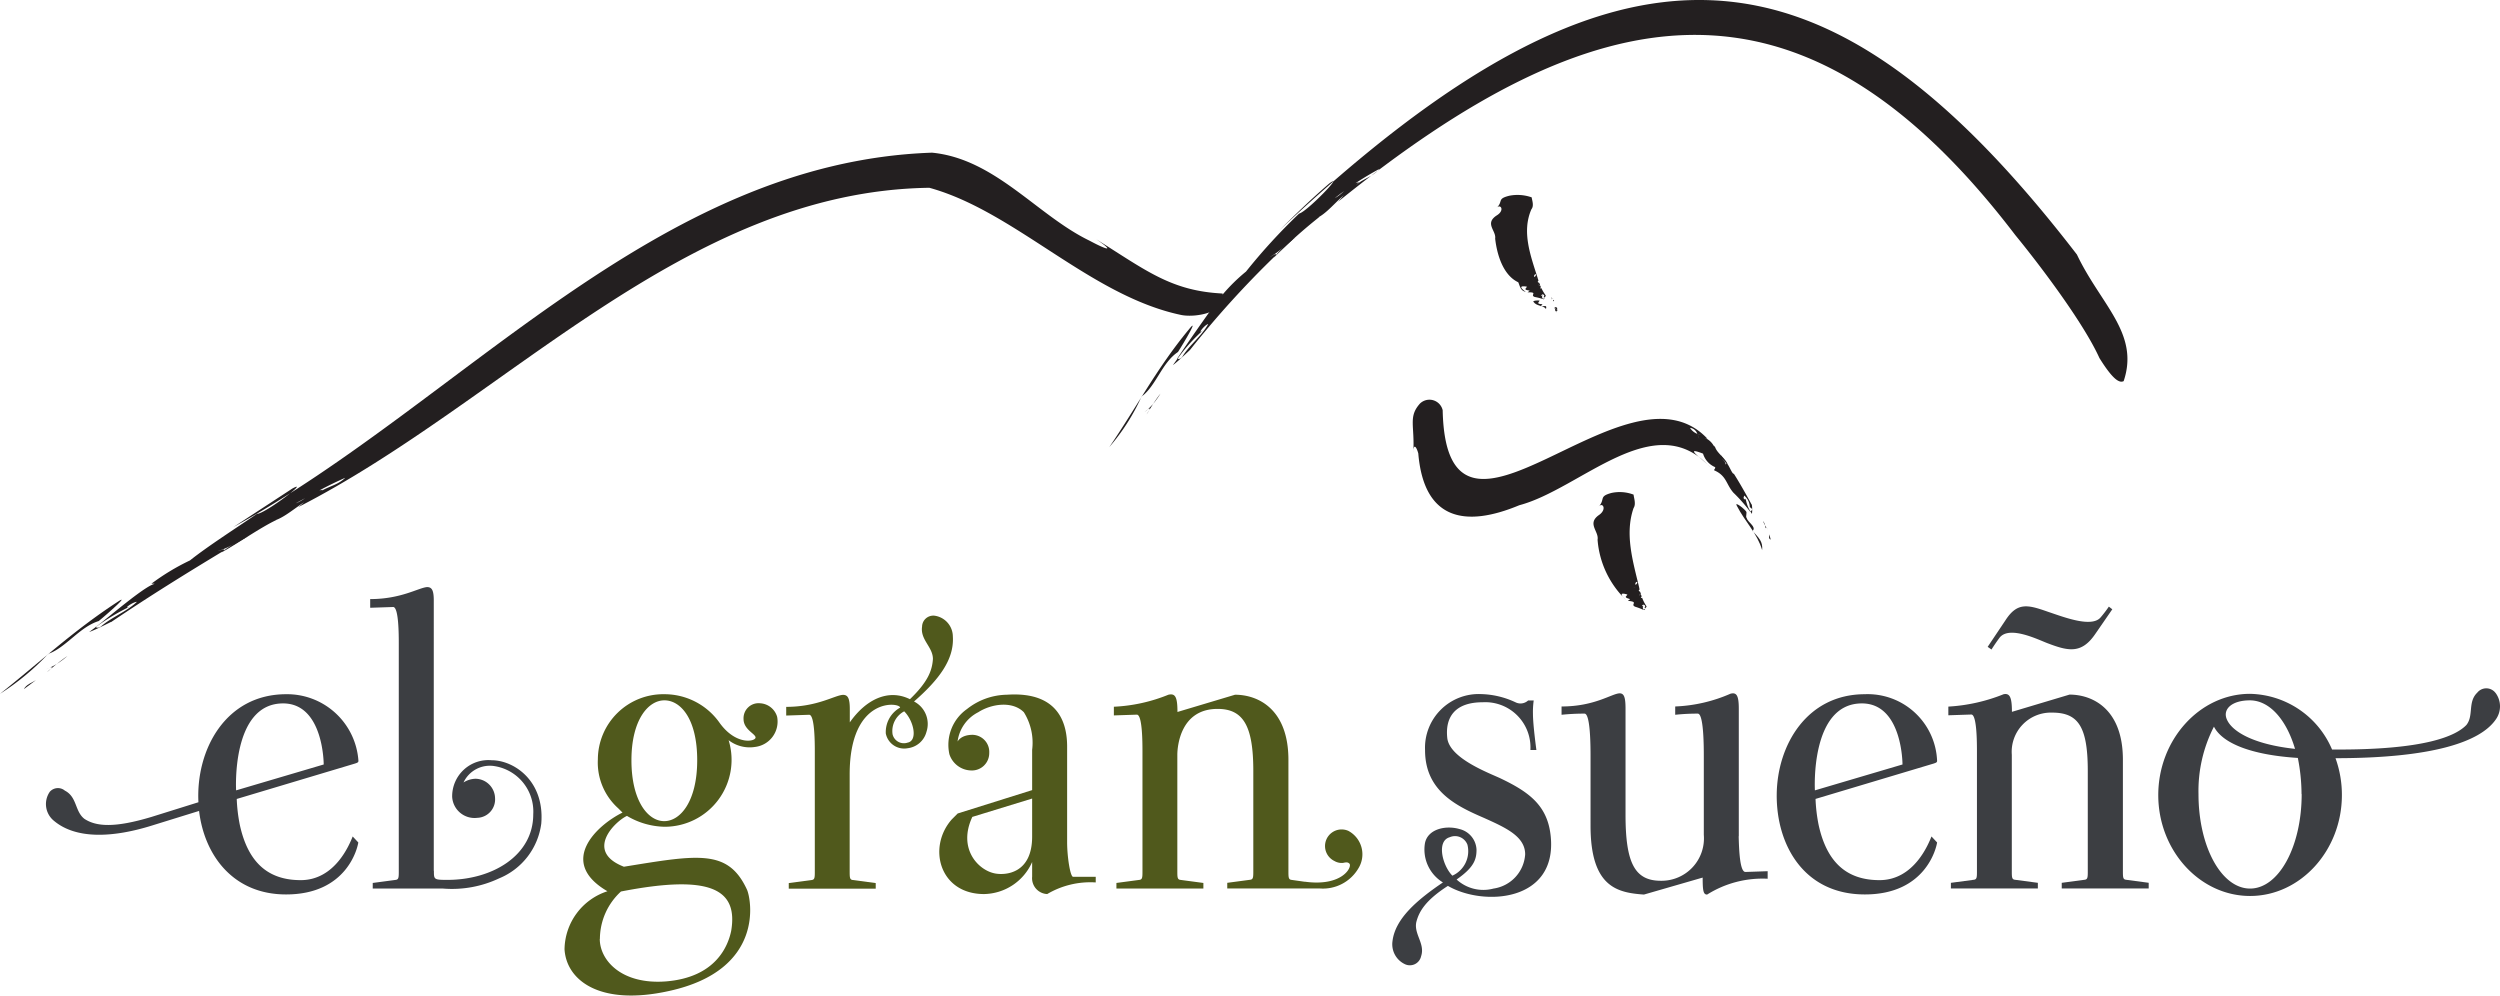 <svg xmlns="http://www.w3.org/2000/svg" width="195.782" height="77.963" viewBox="0 0 195.782 77.963">
  <g id="egs-logo" transform="translate(-2.11 -1.024)">
    <path id="Path_8140" data-name="Path 8140" d="M20.65,63.59a12.7,12.7,0,0,0,.24,2.03c.65,2.98,2.24,4.33,4.77,4.33,2.71,0,3.83-2.83,4.07-3.42l.44.47c-.06.41-.88,4.07-5.66,4.07-4.16,0-6.4-3.09-6.81-6.54l-3.71,1.15c-3.12.97-5.95,1.06-7.66-.38a1.686,1.686,0,0,1-.32-2.27.847.847,0,0,1,1.18-.09c.97.5.77,1.62,1.53,2.21.94.62,2.39.71,5.25-.15l3.68-1.15c-.21-4.1,2.12-8.46,6.87-8.46a5.6,5.6,0,0,1,5.66,5.22c0,.12-.09.15-.27.21l-9.25,2.77Zm6.81-2.71s0-4.77-3.18-4.77c-4.07,0-3.68,6.81-3.68,6.81l6.87-2.03Z" fill="#3c3e42"/>
    <path id="Path_8141" data-name="Path 8141" d="M36.09,69.22c0,.68,0,.71,1.06.71,3.54,0,6.72-1.92,6.72-5.13a3.6,3.6,0,0,0-2.98-3.77,2.275,2.275,0,0,0-2.48,1.27,1.845,1.845,0,0,1,.94-.29,1.556,1.556,0,0,1,1.53,1.53,1.442,1.442,0,0,1-1.39,1.53,1.755,1.755,0,0,1-1.97-1.65,2.838,2.838,0,0,1,3.09-2.86c1.73,0,4.16,1.59,3.89,4.95a5.389,5.389,0,0,1-3.3,4.3,8.655,8.655,0,0,1-4.39.8H31.3v-.44l1.8-.24c.24-.03.24-.21.24-.71V51.45c0-.68,0-2.89-.44-2.89l-1.8.06v-.68c2.42,0,3.77-.88,4.45-.94.38,0,.53.24.53,1.06V69.22Z" fill="#3c3e42"/>
    <path id="Path_8142" data-name="Path 8142" d="M50.52,64.32a4.812,4.812,0,0,1-1.59-3.83,5.126,5.126,0,0,1,5.22-5.1,5.279,5.279,0,0,1,4.27,2.18c1.3,1.86,2.86,1.53,2.86,1.21,0-.29-.94-.62-.94-1.44a1.177,1.177,0,0,1,1.3-1.24,1.47,1.47,0,0,1,1.33,1.06,2,2,0,0,1-1.74,2.36,2.691,2.691,0,0,1-2.06-.53,5.24,5.24,0,0,1-5.01,6.78,5.963,5.963,0,0,1-2.95-.85c-.91.41-3.36,2.77-.24,3.98,5.81-.94,8.16-1.41,9.64,1.8.32.71,1.44,6.28-6.1,7.93-5.45,1.21-8.05-.85-8.19-3.27a4.847,4.847,0,0,1,3.36-4.54c-3.95-2.3-.8-5.19,1.18-6.16l-.32-.32ZM49.08,74.55c0,1.68,1.71,3.6,5.19,3.33,3.92-.32,4.86-2.8,5.1-3.95.56-3.3-1.65-4.45-8.63-3.09a5.066,5.066,0,0,0-1.65,3.71Zm5.1-18.68c-1.3-.03-2.62,1.53-2.62,4.69s1.27,4.74,2.53,4.77c1.3.03,2.62-1.56,2.62-4.77S55.44,55.9,54.18,55.87Z" fill="#50591c"/>
    <path id="Path_8143" data-name="Path 8143" d="M68.65,57.61c1.3-1.86,3.06-2.65,4.72-1.83,1.41-1.36,1.74-2.24,1.8-3.15,0-.94-1-1.5-.85-2.53a.88.88,0,0,1,.97-.86,1.657,1.657,0,0,1,1.44,1.62c.12,1.83-1.12,3.42-3.04,5.1a1.977,1.977,0,0,1,.97,2.39,1.727,1.727,0,0,1-1.47,1.27,1.468,1.468,0,0,1-1.71-1.15,2.188,2.188,0,0,1,1.12-2.03c0-.41-3.95-.94-3.95,5.22v7.57c0,.5,0,.68.24.71l1.8.24v.44H63.88v-.44l1.8-.24c.24-.03.24-.21.24-.71V59.92c0-.68,0-2.92-.44-2.92l-1.8.06v-.68c2.45,0,3.8-.91,4.45-.94.38,0,.53.27.53,1.12v1.06Zm4.27-.88a1.744,1.744,0,0,0-.91,1.8.909.909,0,0,0,1.18.65C73.99,59.03,73.69,57.5,72.92,56.73Z" fill="#50591c"/>
    <path id="Path_8144" data-name="Path 8144" d="M85.68,66.98c0,1.12.24,2.71.47,2.71h1.77v.44a6.641,6.641,0,0,0-3.8.91,1.242,1.242,0,0,1-1.18-1.36V68.53a4.193,4.193,0,0,1-3.77,2.51c-3.48,0-4.45-3.65-2.53-5.84l.47-.47,5.83-1.83V59.75a4.5,4.5,0,0,0-.65-2.95c-.91-.91-2.56-.65-3.57,0a3,3,0,0,0-1.62,2.3s.24-.53,1.18-.53a1.338,1.338,0,0,1,1.3,1.41,1.358,1.358,0,0,1-1.44,1.38,1.832,1.832,0,0,1-1.68-1.27,3.424,3.424,0,0,1,1.38-3.54,5.151,5.151,0,0,1,3.12-1.12c4.27-.29,4.72,2.53,4.72,4.07v7.46Zm-7.43-1.97c-1.15,2.48.47,4.18,1.8,4.42.83.15,2.89,0,2.89-2.89V63.56L78.25,65Z" fill="#50591c"/>
    <path id="Path_8145" data-name="Path 8145" d="M104.28,70.07c2.95.41,3.74-1.15,3.51-1.41-.12-.12-.24-.12-.5-.06a1.13,1.13,0,0,1-.68-.15,1.3,1.3,0,0,1,1.09-2.36,2.082,2.082,0,0,1,.8,2.92,3.223,3.223,0,0,1-3.06,1.59H98.22v-.44l1.8-.24c.24-.03.24-.21.24-.71V61.4c0-3.51-.77-4.86-2.8-4.86-2.92,0-3.15,2.95-3.15,3.6v9.08c0,.5,0,.68.24.71l1.8.24v.44H89.54v-.44l1.8-.24c.24-.03.24-.21.24-.71V59.91c0-.68,0-2.92-.44-2.92l-1.8.06v-.68a12.85,12.85,0,0,0,4.27-.94c.53-.12.71.15.71,1.35l4.51-1.35c1.8,0,4.18,1.12,4.18,5.1v8.69c0,.5,0,.68.24.71l1.06.15Z" fill="#50591c"/>
    <path id="Path_8146" data-name="Path 8146" d="M122.22,55.87a6.551,6.551,0,0,0-.06,1.06c0,.88.27,2.83.27,2.83h-.47a3.541,3.541,0,0,0-3.74-3.74c-2.12,0-2.95,1.12-2.77,2.8.18,1.62,3.36,2.77,4.21,3.18,2.21,1.06,3.65,2.12,3.89,4.51.53,5.16-5.28,5.51-8.05,3.89-1.74,1.12-2.27,2-2.48,2.86-.18.94.71,1.68.38,2.65a.9.9,0,0,1-1.27.62,1.72,1.72,0,0,1-.97-1.8c.21-1.77,1.94-3.24,3.95-4.6a3.017,3.017,0,0,1-1.41-3.06c.21-1.12,1.62-1.44,2.71-1.12a1.734,1.734,0,0,1,1.33,1.62c0,.77-.21,1.39-1.56,2.33a3.089,3.089,0,0,0,2.89.71,2.893,2.893,0,0,0,2.48-2.68c0-1.41-1.53-2.09-3.24-2.86-2.18-.94-4.6-2.12-4.6-5.3a4.208,4.208,0,0,1,4.39-4.39,6.722,6.722,0,0,1,2.71.65.87.87,0,0,0,.97-.15h.44ZM115.85,69.6a2.1,2.1,0,0,0,1.18-2.42,1.038,1.038,0,0,0-1.39-.59c-1.06.3-.56,2.24.21,3.01Z" fill="#3c3e42"/>
    <path id="Path_8147" data-name="Path 8147" d="M138.27,66.51c.03,1.09.09,2.8.53,2.8l1.74-.06v.59a8.159,8.159,0,0,0-4.74,1.24c-.29,0-.35-.27-.35-1.33l-4.6,1.33c-2.03-.15-4.18-.53-4.18-5.39V60.3c0-.74,0-3.39-.47-3.39a16.786,16.786,0,0,0-1.8.09v-.65c2.59,0,3.92-1,4.54-1.03.35,0,.47.29.47,1.21v8.31c0,3.8.74,5.16,2.77,5.16a3.322,3.322,0,0,0,3.36-3.6V60.3c0-.74,0-3.39-.47-3.39a16.4,16.4,0,0,0-1.77.09v-.65a11.936,11.936,0,0,0,4.33-1c.47-.12.65.12.65,1.18v9.99Z" fill="#3c3e42"/>
    <path id="Path_8148" data-name="Path 8148" d="M144.29,63.59a12.7,12.7,0,0,0,.24,2.03c.65,2.98,2.24,4.33,4.77,4.33,2.71,0,3.83-2.83,4.07-3.42l.44.47c-.06.41-.88,4.07-5.66,4.07s-6.93-3.89-6.9-7.81,2.39-7.87,6.9-7.87a5.441,5.441,0,0,1,5.66,5.22c0,.12-.09.15-.27.21l-9.25,2.77Zm6.81-2.71s0-4.77-3.18-4.77c-4.07,0-3.68,6.81-3.68,6.81l6.87-2.03Z" fill="#3c3e42"/>
    <path id="Path_8149" data-name="Path 8149" d="M170.38,70.16v.44h-6.81v-.44l1.8-.24c.24-.03.24-.21.24-.71V61.4c0-3.51-.77-4.57-2.8-4.57a3.069,3.069,0,0,0-3.15,3.3v9.08c0,.5,0,.68.24.71l1.8.24v.44h-6.81v-.44l1.8-.24c.24-.03.24-.21.24-.71V59.9c0-.68,0-2.92-.44-2.92l-1.8.06v-.68a13.673,13.673,0,0,0,4.33-.97c.47-.09.65.21.65,1.38l4.51-1.35c1.8,0,4.18,1.12,4.18,5.1v8.69c0,.5,0,.68.24.71l1.8.24ZM159.15,49.62c.94-1.47,1.77-1.24,3.36-.68,1.15.38,3.39,1.27,4.1.44a9.219,9.219,0,0,0,.65-.85l.27.21-1.36,1.97c-1.06,1.53-2.09,1.3-3.65.71-.68-.24-3.06-1.47-3.83-.44-.41.56-.62.91-.62.91l-.3-.21,1.38-2.06Z" fill="#3c3e42"/>
    <path id="Path_8150" data-name="Path 8150" d="M197.56,55.31a1.763,1.763,0,0,1,0,2.06c-1.24,1.8-5.1,3.03-12.55,3.03a8.471,8.471,0,0,1,.5,2.89c0,4.33-3.24,7.9-7.19,7.9s-7.19-3.57-7.19-7.9,3.24-7.93,7.19-7.93a7.137,7.137,0,0,1,6.42,4.36c7.37.06,9.72-1.09,10.52-1.92.59-.74.09-1.8.85-2.53a.907.907,0,0,1,1.44.03Zm-15.21,7.9a14.73,14.73,0,0,0-.29-2.83c-3.74-.24-5.92-1.18-6.57-2.45a11.047,11.047,0,0,0-1.21,5.28c0,4.13,1.8,7.4,4.04,7.4s4.04-3.27,4.04-7.4Zm-4.04-7.34c-1.41,0-2.12.68-1.83,1.44.35.94,2,2,5.36,2.36-.68-2.3-2-3.8-3.54-3.8Z" fill="#3c3e42"/>
    <path id="Path_8151" data-name="Path 8151" d="M91.9,33.47a1.646,1.646,0,0,0,.2-.31Z" fill="#231f20"/>
    <path id="Path_8152" data-name="Path 8152" d="M92.99,31.85c-.22.27-.4.54-.58.81A6.894,6.894,0,0,0,92.99,31.85Z" fill="#231f20"/>
    <path id="Path_8153" data-name="Path 8153" d="M92.02,33.07c.11-.08.17-.08.08.09l.31-.5a5.035,5.035,0,0,1-.39.4Z" fill="#231f20"/>
    <path id="Path_8154" data-name="Path 8154" d="M92.02,33.07c-.1.07-.24.2-.3.24A2.613,2.613,0,0,0,92.02,33.07Z" fill="#231f20"/>
    <path id="Path_8155" data-name="Path 8155" d="M91.51,32.08c1.14-.84,1.59-2.65,2.85-3.49.5-.77,1.71-2.84.84-1.75-2.52,3.05-4.05,6.03-6.22,9.2a16.329,16.329,0,0,0,2.53-3.96Z" fill="#231f20"/>
    <path id="Path_8156" data-name="Path 8156" d="M95.31,28.42a75.331,75.331,0,0,1,6.67-7.36c.22-.34-.3.06-.4.08a6.139,6.139,0,0,0,1.5-1.21c-.44.49-.85.78-1.21,1.27a40.429,40.429,0,0,1,3.57-3.19l-.08.03c.93-.5,1.82-1.84,2.75-2.23a2.129,2.129,0,0,1,.44-.52c-.9.18-1.15.85-1.91,1.25a24.258,24.258,0,0,1,3.5-2.29c-.65.77-1.61.8-2.03,1.56-.55.11-.85.65-1.22,1.02,19.9-16.07,36.07-19.65,53.04,2.6,1.92,2.34,5.35,6.88,6.59,9.63,1.04,1.67,1.56,1.99,1.9,1.81,1.26-3.74-1.8-5.99-3.66-9.91C145.08-4.6,128.91-5.96,102.29,19.07c1.34-1.32,2.32-2.29,3.91-3.67,1.3-.95-1.74,2.21-2.35,2.35a45.433,45.433,0,0,0-4.16,4.54,14.079,14.079,0,0,0-2.36,2.46.67.67,0,0,1,.43-.04c-.23.24-.59.54-.81.79.23-.25.58-.55.81-.79a.673.673,0,0,0-.43.04c-.97,1.35-2.07,2.91-3.05,4.38h.04a13.3,13.3,0,0,1,2.08-2.31c-.65.57.02-.36.33-.42-.56,1-1.49,1.65-2.04,2.58-.21.21-.27.14-.37.14l-.36.5c.37-.26,1.35-1.2,1.35-1.2Z" fill="#231f20"/>
    <path id="Path_8157" data-name="Path 8157" d="M102.4,20.61l-.34.36c.49-.45.97-.91,1.47-1.35a3.912,3.912,0,0,0-1.13.99Z" fill="#231f20"/>
    <path id="Path_8158" data-name="Path 8158" d="M3.98,54.99l.94-.7C4.59,54.49,4.16,54.64,3.98,54.99Z" fill="#231f20"/>
    <path id="Path_8159" data-name="Path 8159" d="M5.79,53.65a1.372,1.372,0,0,0,.29-.25Z" fill="#231f20"/>
    <path id="Path_8160" data-name="Path 8160" d="M7.39,52.4c-.3.2-.57.41-.83.62A7.1,7.1,0,0,0,7.39,52.4Z" fill="#231f20"/>
    <path id="Path_8161" data-name="Path 8161" d="M6.04,53.3c.14-.05.19-.03.04.11l.47-.39a3.891,3.891,0,0,1-.52.28Z" fill="#231f20"/>
    <path id="Path_8162" data-name="Path 8162" d="M6.04,53.3c-.12.04-.3.13-.36.15Q5.845,53.39,6.04,53.3Z" fill="#231f20"/>
    <path id="Path_8163" data-name="Path 8163" d="M5.9,52.23c1.39-.51,2.44-2.1,3.94-2.57.75-.61,2.6-2.26,1.4-1.45-3.45,2.26-5.98,4.65-9.13,7.15A20.014,20.014,0,0,0,5.9,52.22Z" fill="#231f20"/>
    <path id="Path_8164" data-name="Path 8164" d="M10.81,49.74c3.04-2.05,5.8-3.76,8.78-5.56.31-.28-.32,0-.41,0a6.18,6.18,0,0,0,1.79-.91c-.55.41-1.04.61-1.52,1.02,1.26-.69,3.11-1.99,4.32-2.55l-.08.02c1.04-.37,2.18-1.58,3.19-1.9a2.486,2.486,0,0,1,.52-.48c-.94.11-1.3.75-2.13,1.06,1.3-.71,2.48-1.39,3.88-2-.76.74-1.73.69-2.28,1.41-.58.06-.97.57-1.41.89C41.68,32.45,55.69,16,74.89,15.73c6.7,1.84,12.59,8.46,19.72,9.96,1.19.24,3.69-.25,3.24-1.68-4.01-.2-5.95-1.78-9.89-4.25,1.51,1.03.85.85-.53.11-4.08-1.97-7.39-6.41-12.33-6.89-21.65.74-36.85,19.49-54.71,29.32l4.62-3.02c1.46-.78-2.12,1.97-2.78,1.99-1.63,1.11-3.86,2.54-5.24,3.64a17.815,17.815,0,0,0-3.03,1.83.652.652,0,0,1,.42.07l-1.04.56,1.04-.56c-.2-.61-4.62,3.31-4.82,3.33H9.6a17.026,17.026,0,0,1,2.78-1.66c-.82.38.14-.34.45-.32-.87.81-1.98,1.19-2.83,1.94-.27.14-.31.06-.4.04l-.51.38c.45-.15,1.71-.79,1.71-.79Z" fill="#231f20"/>
    <path id="Path_8165" data-name="Path 8165" d="M20.11,43.82l-.43.29,1.8-1.06a4.637,4.637,0,0,0-1.37.77Z" fill="#231f20"/>
    <path id="Path_8166" data-name="Path 8166" d="M123.82,24.59l-.05-.09C123.76,24.56,123.65,24.66,123.82,24.59Z" fill="#231f20"/>
    <path id="Path_8167" data-name="Path 8167" d="M123.74,24.42V24.4h-.04a.06.06,0,0,1,.04.01Z" fill="#231f20"/>
    <path id="Path_8168" data-name="Path 8168" d="M123.58,24.32a.269.269,0,0,0,.06.07A.064.064,0,0,0,123.58,24.32Z" fill="#231f20"/>
    <path id="Path_8169" data-name="Path 8169" d="M123.6,24.47a.321.321,0,0,1,.1-.07.142.142,0,0,1-.06-.02A.308.308,0,0,1,123.6,24.47Z" fill="#231f20"/>
    <path id="Path_8170" data-name="Path 8170" d="M123.6,24.47s-.05.07-.06.08A.328.328,0,0,0,123.6,24.47Z" fill="#231f20"/>
    <path id="Path_8171" data-name="Path 8171" d="M122.76,25s.2-.15.12-.15c-.11-.02-.26-.01-.3-.08-.07,0,.15-.22.08-.21-.11-.02-.55,0-.46.1.24.36.79.27.98.56.1-.36-.14-.18-.43-.22Z" fill="#231f20"/>
    <path id="Path_8172" data-name="Path 8172" d="M124.12,25.28l-.11.01c.12-.18,0-.2-.11-.22l-.09.11s.11-.01.13-.08c-.08.18-.05.27.03.32.06-.05.13-.1.14-.15Z" fill="#231f20"/>
    <path id="Path_8173" data-name="Path 8173" d="M124.03,25.46a.321.321,0,0,1-.05-.03l-.02.02.06.02h0Z" fill="#231f20"/>
    <path id="Path_8174" data-name="Path 8174" d="M123.16,24.16a3.726,3.726,0,0,1-.34-.57c-.17.06-.06-.03-.04-.09l-.04-.09-.04-.02c-.08,0-.12.09-.17.14.03-.04.11-.11.11-.17a.134.134,0,0,1-.06-.07.064.064,0,0,1,.06.07c.03.01.06.03.09.02a1.667,1.667,0,0,0-.08-.2c-.07-.05-.18-.05-.06-.17v-.04l-.03.02.02-.03-.05-.16a1.148,1.148,0,0,1-.19-.01l.1-.1a.3.3,0,0,1-.15.02c-.42.4.11.09-.09.29.19-.2-.33.11.09-.29-.07-.02-.06-.1.04-.21.14,0,.06.1-.04.21a.5.5,0,0,0,.15-.02l-.1.1c.05.01.13,0,.19.01-.55-1.74-1.27-3.62-.49-5.39.22-.27.05-.7.02-.93a3.344,3.344,0,0,0-1.74-.13c-1.01.25-.46.42-1.01.96.31-.36.67.18.02.58-.99.64-.03,1.2-.13,1.82.14,1.23.61,2.86,1.81,3.42.14.33.17.66.59.75-.35-.24-.61-.52.07-.41.07,0-.17.21-.09.21.04.07.19.07.3.1.07,0-.17.14-.13.14.85-.03.14.22.55.36.06-.06.15-.12.23-.19,0,.03-.03.1-.02.14,0-.03.03-.1.02-.14a1.11,1.11,0,0,0-.23.19,5.262,5.262,0,0,1,.63.16l.02-.02c-.08-.06-.11-.15-.02-.32-.03.07-.1.11-.14.08l.1-.11c.11.03.22.05.1.23h.11a.694.694,0,0,1-.15.14.219.219,0,0,0,.05.03,1.467,1.467,0,0,0,.17-.31Z" fill="#231f20"/>
    <path id="Path_8175" data-name="Path 8175" d="M122.65,23.36a.4.4,0,0,1,.04.03l-.06-.17c-.1.1-.04.12.02.15Z" fill="#231f20"/>
    <path id="Path_8176" data-name="Path 8176" d="M131.05,48.5a3.182,3.182,0,0,1-.34-.66c-.18.05-.06-.04-.04-.11l-.03-.1-.04-.02c-.08,0-.12.08-.18.13a.434.434,0,0,0,.12-.17.124.124,0,0,1-.06-.08.08.08,0,0,1,.06.08c.03.01.06.04.09.04l-.07-.23c-.06-.06-.19-.08-.05-.19v-.04l-.03.02.02-.03-.04-.18a1.062,1.062,0,0,1-.19-.04s.07-.06.11-.1a.422.422,0,0,1-.16,0c-.44.36.1.11-.1.3.2-.18-.34.06.1-.3-.07-.03-.06-.12.04-.23.14.02.06.12-.04.23a.28.28,0,0,0,.16,0,1.468,1.468,0,0,0-.11.1,1.062,1.062,0,0,0,.19.04c-.48-2.01-1.12-4.13-.42-6.15.21-.31.02-.81,0-1.05a3.049,3.049,0,0,0-1.74-.13c-1.02.28-.45.48-1,1.08.31-.4.68.19.04.64-.98.68,0,1.28-.12,1.94a7.314,7.314,0,0,0,2.24,4.73c-.32-.28-.63-.66.08-.44.07,0-.18.2-.1.21.04.08.19.1.31.15.07,0-.18.13-.14.14.88.08.13.28.56.46a1.464,1.464,0,0,1,.24-.17c0,.04-.03.11-.02.15,0-.04.03-.11.02-.15a1.661,1.661,0,0,0-.24.17,4.9,4.9,0,0,1,.65.25l.02-.02c-.08-.07-.11-.18-.01-.36-.03.07-.1.11-.14.07l.1-.11c.12.04.23.08.1.26H131c-.02.05-.09.09-.16.13a.1.1,0,0,0,.05.04,1.241,1.241,0,0,0,.18-.32Z" fill="#231f20"/>
    <path id="Path_8177" data-name="Path 8177" d="M130.55,47.58a.4.4,0,0,1,.04.03l-.06-.19c-.11.09-.05.13.01.16Z" fill="#231f20"/>
    <path id="Path_8178" data-name="Path 8178" d="M140.78,43.28c-.04-.14-.07-.28-.12-.41C140.67,43.03,140.58,43.21,140.78,43.28Z" fill="#231f20"/>
    <path id="Path_8179" data-name="Path 8179" d="M140.53,42.49a.4.4,0,0,0-.07-.12C140.48,42.41,140.51,42.45,140.53,42.49Z" fill="#231f20"/>
    <path id="Path_8180" data-name="Path 8180" d="M140.18,41.83a1.773,1.773,0,0,0,.16.34A.8.8,0,0,0,140.18,41.83Z" fill="#231f20"/>
    <path id="Path_8181" data-name="Path 8181" d="M140.35,42.4c.02-.06.06-.09.11-.03l-.11-.2A.885.885,0,0,1,140.35,42.4Z" fill="#231f20"/>
    <path id="Path_8182" data-name="Path 8182" d="M140.35,42.4c-.02.06-.03.13-.05.17A.845.845,0,0,0,140.35,42.4Z" fill="#231f20"/>
    <path id="Path_8183" data-name="Path 8183" d="M139.36,42.6c.33-.32-.38-.66-.46-1.01-.12-.1.06-.43-.06-.53-.21-.27-.96-.82-.7-.4.64,1.24,1.59,2.14,1.97,3.45.06-.69-.25-.94-.75-1.51Z" fill="#231f20"/>
    <path id="Path_8184" data-name="Path 8184" d="M139.28,40.53c-.46-.85-.91-1.65-1.39-2.41-.15.11-.62-1.39-.64-.55.06-.28-.13-.47-.3-.67.2.15.25.36.46.48-.21-.5-.82-.86-.98-1.33l-.1-.13v.04a1.451,1.451,0,0,0-.96-.73s-.03-.14-.05-.21a.486.486,0,0,1-.29-.02c.06.13.11.27.15.38.03.2.45-.04.41.29.04-.33-.38-.09-.41-.29-.05-.11-.09-.24-.15-.38a1.163,1.163,0,0,1-.57-.47.685.685,0,0,1,.57.47.736.736,0,0,0,.29.02c.02.07.05.21.05.21.14.06.32.09.46.16-6.37-6.82-20.44,11.78-20.74-2.24a1.063,1.063,0,0,0-1.78-.52c-.93,1.04-.4,1.71-.52,3.84.01-.73.23-.51.39.06.44,5.24,3.69,5.82,7.91,4.06,4.81-1.27,10.61-7.77,14.95-2.97-.43-.54-2.25-1.73-.56-1.07a1.653,1.653,0,0,0,.91,1.04c.14.07-.1.23-.03.27.97.42.92,1.09,1.5,1.75a.789.789,0,0,1,.2-.25c.05.11.08.29.13.4-.05-.11-.08-.29-.13-.4a.693.693,0,0,0-.2.25,11.924,11.924,0,0,1,1.31,1.49l.02-.02a2.624,2.624,0,0,1-.38-1.09c.03.18-.05.2-.16.04l.05-.2a1.188,1.188,0,0,1,.44.9l.18.15c.01.11-.07.15-.13.2.04.06.08.13.12.19a2.726,2.726,0,0,0-.01-.73Z" fill="#231f20"/>
    <path id="Path_8185" data-name="Path 8185" d="M137.19,37.17s.08.09.13.14c-.13-.21-.28-.41-.43-.62-.02.19.14.33.3.48Z" fill="#231f20"/>
  </g>
</svg>
